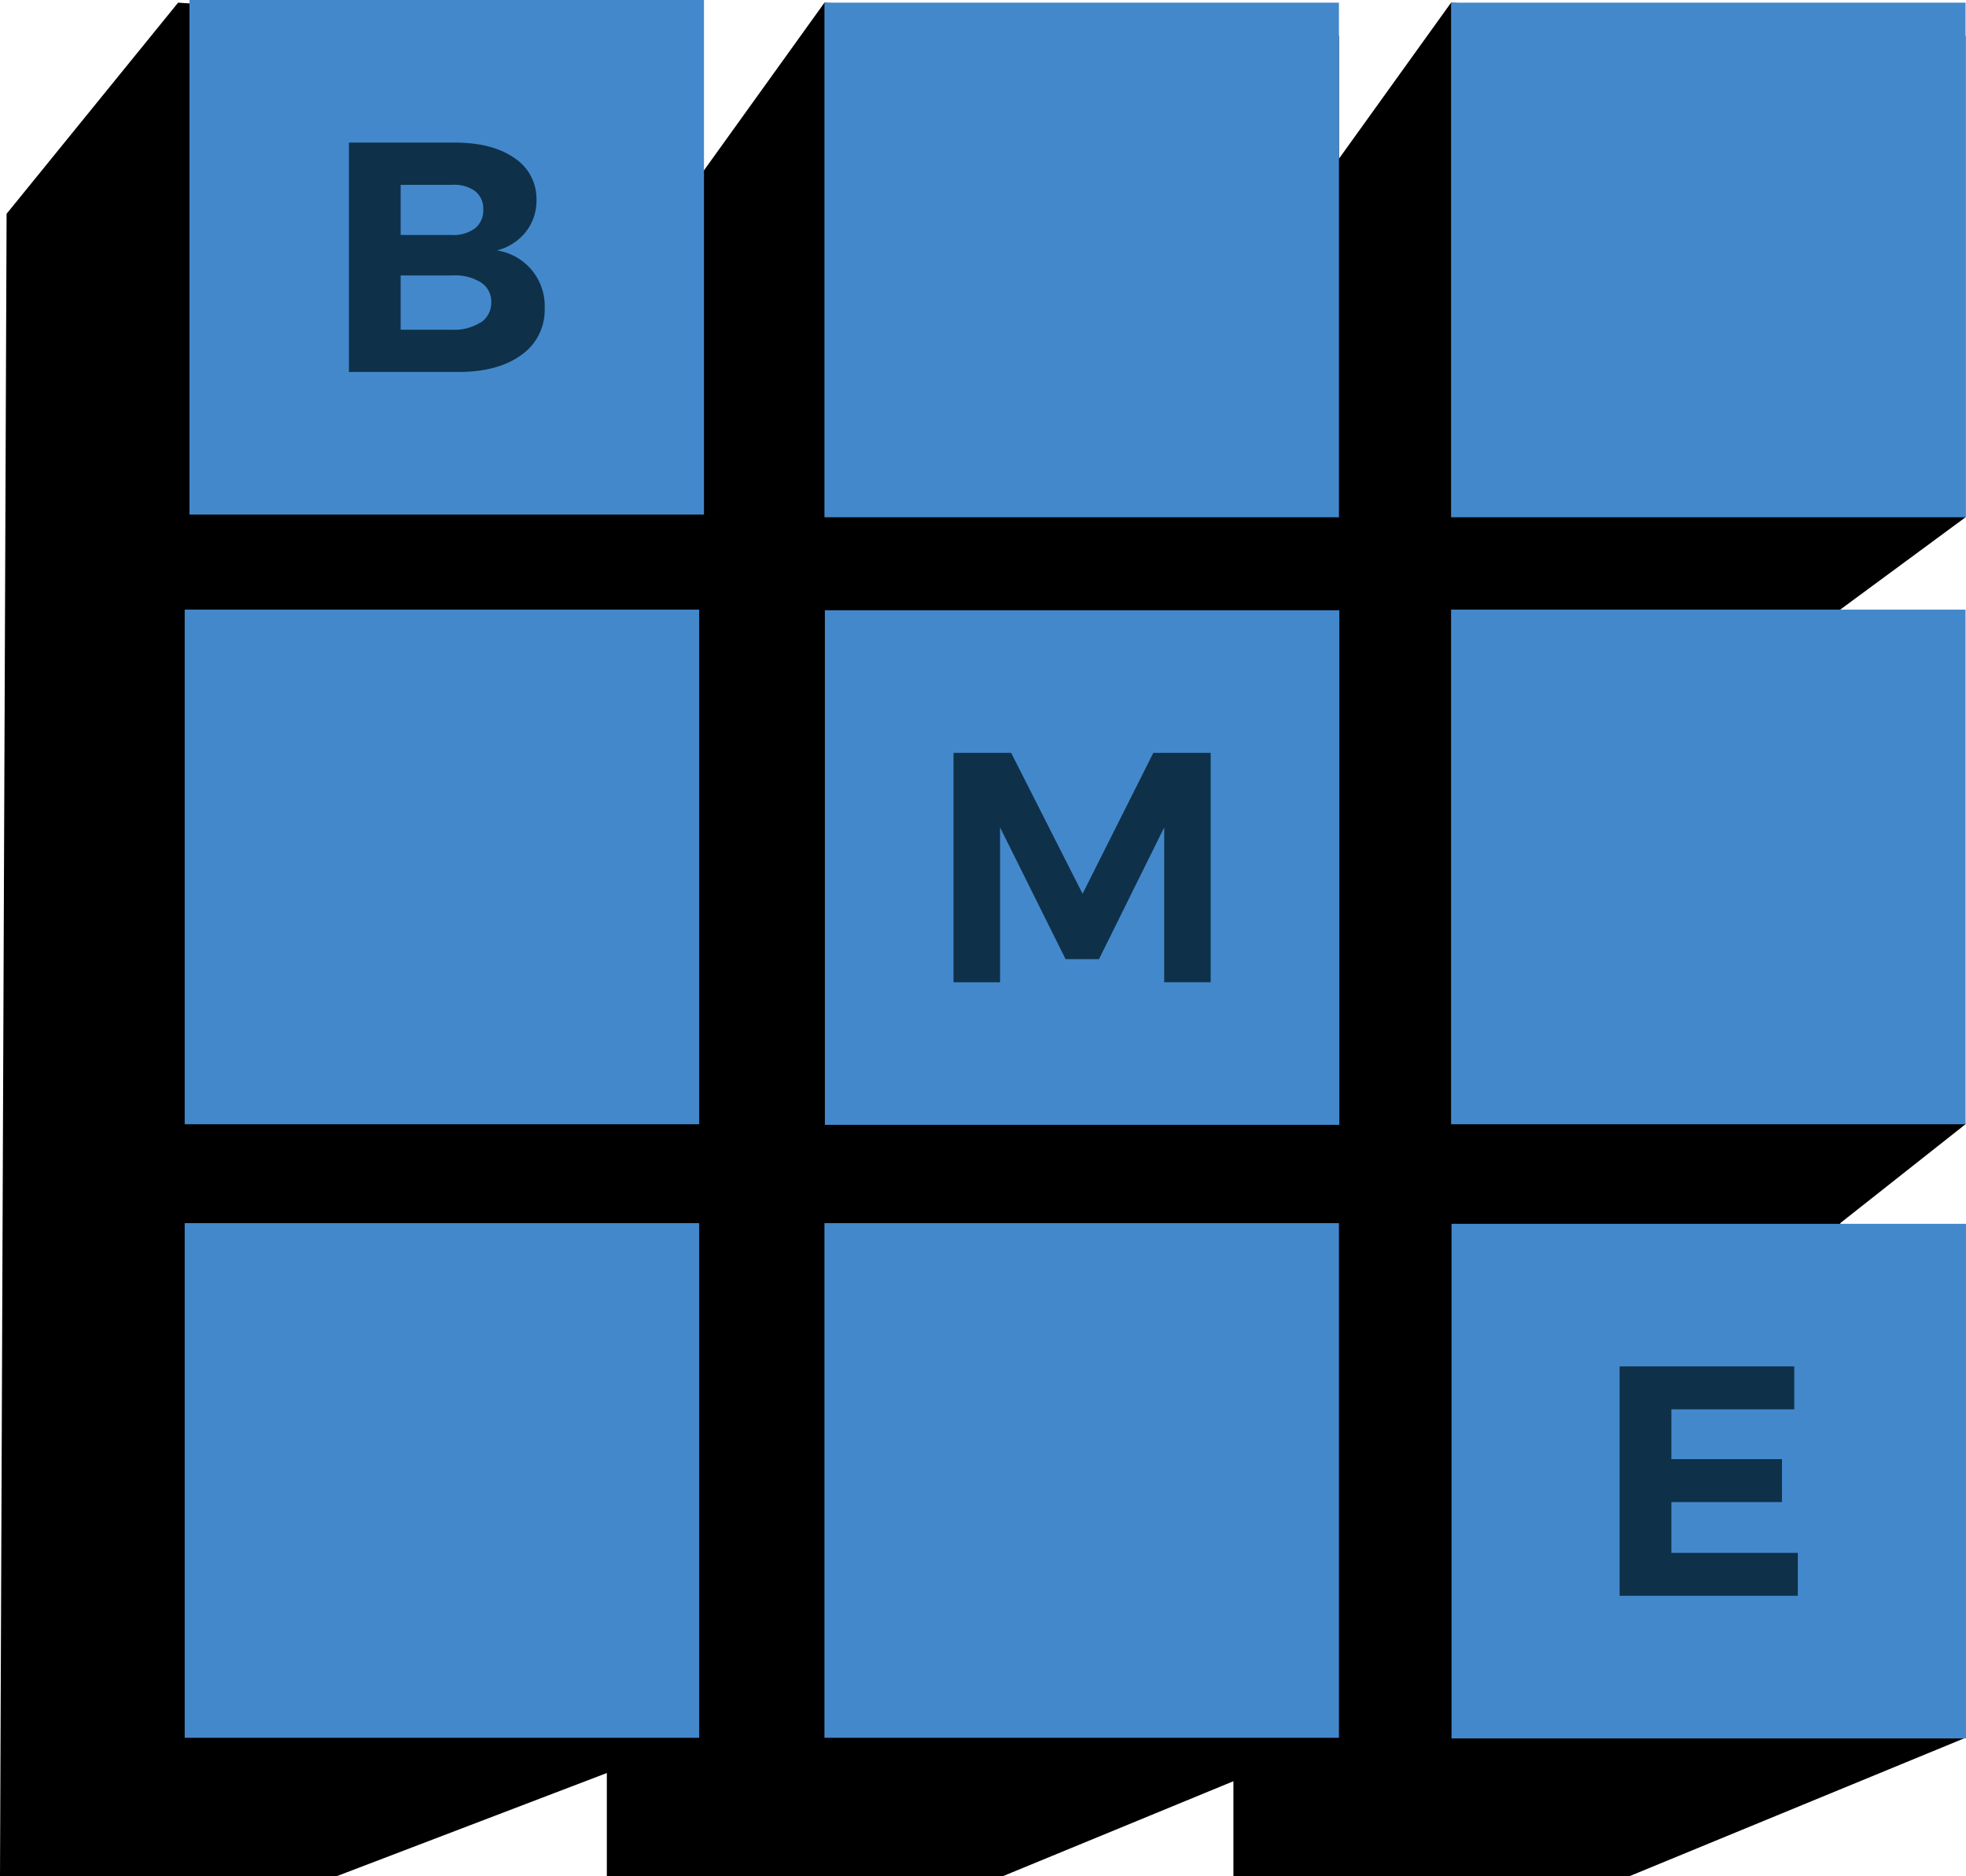 <svg xmlns="http://www.w3.org/2000/svg" viewBox="0 0 480.07 458.06"><defs><style>.cls-1{fill:#48c;}.cls-2{fill:#0e3149;}</style></defs><title>Dollar logo</title><g id="Layer_2" data-name="Layer 2"><polygon points="479.96 424.24 397.82 458.06 301.18 458.06 301.18 414.57 317.29 52.19 354.33 0.65 479.96 8.7 479.96 126.28 449.36 148.82 479.96 274.45 449.36 298.61 479.96 424.24"/><polygon points="326.95 424.24 244.81 458.06 148.18 458.06 148.18 414.57 164.28 52.19 201.32 0.65 326.95 8.7 326.95 424.24"/><polygon points="170.72 424.24 82.14 458.06 0 458.06 1.61 52.19 43.49 0.65 164.28 8.7 170.72 424.24"/><rect class="cls-1" x="46.27" width="125.63" height="125.63"/><rect class="cls-1" x="201.32" y="0.65" width="125.63" height="125.63"/><rect class="cls-1" x="354.33" y="0.65" width="125.63" height="125.63"/><rect class="cls-1" x="45.1" y="148.83" width="125.63" height="125.63"/><rect class="cls-1" x="201.42" y="148.98" width="125.63" height="125.63"/><path class="cls-2" d="M532.83,472.79h14.08l17.44,34.4,17.28-34.4h14v56H584.28V491l-15.92,32.16h-8.16l-16-32.16V528.8H532.83Z" transform="translate(-300 -289)"/><rect class="cls-1" x="354.33" y="148.83" width="125.63" height="125.63"/><rect class="cls-1" x="45.1" y="298.61" width="125.63" height="125.63"/><rect class="cls-1" x="201.32" y="298.61" width="125.63" height="125.63"/><rect class="cls-1" x="354.44" y="298.77" width="125.63" height="125.63"/><path class="cls-2" d="M695.49,622.58h42.64v10.48h-30v12.16h27V655.7h-27v12.4H739v10.48H695.49Z" transform="translate(-300 -289)"/><path class="cls-2" d="M425.6,327.57A11.87,11.87,0,0,1,431,337.81a12.28,12.28,0,0,1-2.6,7.8,13,13,0,0,1-7.08,4.52A13.72,13.72,0,0,1,433,364.29a13.33,13.33,0,0,1-5.68,11.36q-5.68,4.16-15.44,4.16H385.2v-56H411Q420.24,323.81,425.6,327.57ZM416,344.73a5.57,5.57,0,0,0,2-4.6,5.37,5.37,0,0,0-2-4.48,8.61,8.61,0,0,0-5.64-1.52H397.84v12.24h12.48A8.77,8.77,0,0,0,416,344.73Zm1.4,23a5.77,5.77,0,0,0,2.56-5,5.53,5.53,0,0,0-2.56-4.8,11.9,11.9,0,0,0-7-1.68H397.84V369.5h12.48A12.07,12.07,0,0,0,417.36,367.7Z" transform="translate(-300 -289)"/></g></svg>